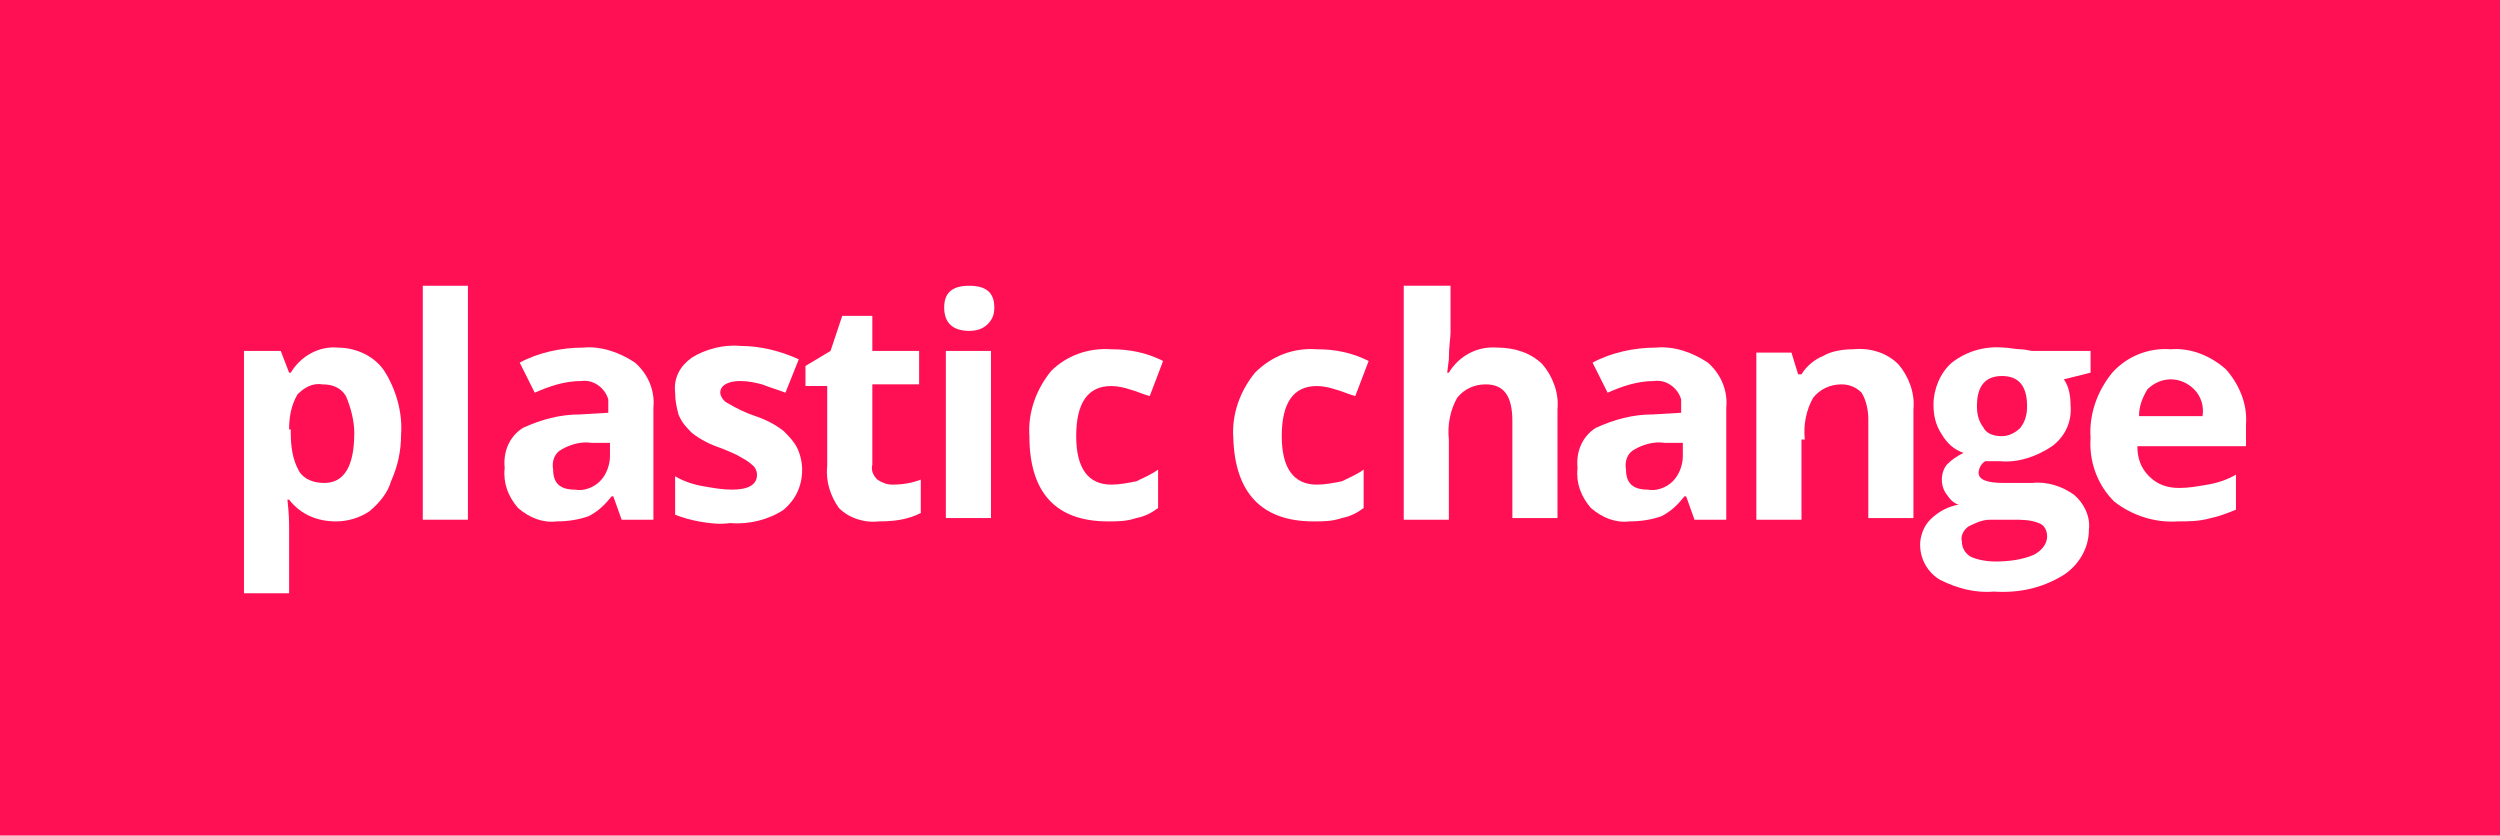 <?xml version="1.0" encoding="utf-8"?>
<!-- Generator: Adobe Illustrator 28.0.0, SVG Export Plug-In . SVG Version: 6.00 Build 0)  -->
<svg version="1.1" id="Lag_1" xmlns="http://www.w3.org/2000/svg" xmlns:xlink="http://www.w3.org/1999/xlink" x="0px" y="0px"
	 viewBox="0 0 149.6 50" style="enable-background:new 0 0 149.6 50;" xml:space="preserve">
<style type="text/css">
	.st0{fill:#FF1054;}
	.st1{fill:#FFFFFF;}
</style>
<g id="Layer_2">
	<g id="Layer_1-2">
		<rect class="st0" width="149.6" height="50"/>
		<path class="st1" d="M97.5,31.2c0.7,0,1.3-0.1,1.9-0.3c0.6-0.3,1-0.7,1.4-1.2h0.1l0.5,1.4h1.9v-6.7c0.1-1-0.3-2-1.1-2.7
			c-0.9-0.6-2-1-3.1-0.9c-1.3,0-2.7,0.3-3.8,0.9l0.9,1.8c0.9-0.4,1.8-0.7,2.8-0.7c0.7-0.1,1.4,0.4,1.6,1.1c0,0.1,0,0.3,0,0.4v0.4
			l-1.7,0.1c-1.2,0-2.3,0.3-3.4,0.8c-0.8,0.5-1.2,1.4-1.1,2.4c-0.1,0.9,0.2,1.7,0.8,2.4C95.9,31,96.7,31.3,97.5,31.2z M97.8,26.9
			c0.5-0.3,1.2-0.5,1.8-0.4l1.1,0v0.8c0,0.5-0.2,1.1-0.6,1.5c-0.4,0.4-1,0.6-1.5,0.5c-0.9,0-1.3-0.4-1.3-1.2
			C97.2,27.6,97.4,27.1,97.8,26.9z"/>
		<path class="st1" d="M108,26.3c-0.1-0.9,0.1-1.8,0.5-2.5c0.4-0.5,1-0.8,1.7-0.8c0.5,0,0.9,0.2,1.2,0.5c0.3,0.5,0.4,1.1,0.4,1.6V31
			h2.7v-6.5c0.1-1-0.3-2-0.9-2.7c-0.7-0.7-1.7-1-2.7-0.9c-0.6,0-1.3,0.1-1.8,0.4c-0.5,0.2-1,0.6-1.3,1.1h-0.2l-0.4-1.3h-2.1v10h2.7
			V26.3z"/>
		<path class="st1" d="M116.1,34.7c1,0.5,2.1,0.8,3.2,0.7c1.5,0.1,2.9-0.2,4.2-1c0.9-0.6,1.5-1.6,1.5-2.7c0.1-0.8-0.3-1.6-0.9-2.1
			c-0.7-0.5-1.6-0.8-2.5-0.7h-1.7c-1,0-1.5-0.2-1.5-0.6c0-0.3,0.2-0.6,0.4-0.7l0.4,0l0.5,0c1.1,0.1,2.2-0.3,3.1-0.9
			c0.8-0.6,1.2-1.5,1.1-2.5c0-0.5-0.1-1.1-0.4-1.5l1.6-0.4V21h-3.5c-0.1,0-0.4-0.1-0.7-0.1c-0.3,0-0.7-0.1-1-0.1
			c-1.1-0.1-2.2,0.2-3.1,0.9c-0.7,0.6-1.1,1.6-1.1,2.5c0,0.6,0.1,1.2,0.5,1.8c0.3,0.5,0.7,0.9,1.3,1.1c-0.4,0.2-0.7,0.4-1,0.7
			c-0.4,0.5-0.4,1.3,0,1.8c0.2,0.3,0.4,0.5,0.7,0.6c-0.6,0.1-1.2,0.4-1.7,0.9c-0.4,0.4-0.6,1-0.6,1.5
			C114.9,33.5,115.4,34.3,116.1,34.7z M119.8,22.5c1,0,1.5,0.6,1.5,1.8c0,0.5-0.1,0.9-0.4,1.3c-0.3,0.3-0.7,0.5-1.1,0.5
			c-0.4,0-0.9-0.1-1.1-0.5c-0.3-0.4-0.4-0.8-0.4-1.3C118.3,23.1,118.8,22.5,119.8,22.5z M117.8,31.5c0.4-0.2,0.8-0.4,1.3-0.4h1.4
			c0.5,0,1,0,1.5,0.2c0.3,0.1,0.5,0.4,0.5,0.8c0,0.5-0.4,0.9-0.8,1.1c-0.7,0.3-1.5,0.4-2.3,0.4c-0.5,0-1.1-0.1-1.5-0.3
			c-0.3-0.2-0.5-0.5-0.5-0.9C117.3,32.1,117.5,31.7,117.8,31.5L117.8,31.5z"/>
		<path class="st1" d="M86.7,26.3c-0.1-0.9,0.1-1.8,0.5-2.5c0.4-0.5,1-0.8,1.7-0.8c1.1,0,1.6,0.7,1.6,2.2V31h2.7v-6.5
			c0.1-1-0.3-2-0.9-2.7c-0.7-0.7-1.7-1-2.7-1c-1.2-0.1-2.3,0.5-2.9,1.5h-0.1l0.1-0.8c0-0.8,0.1-1.3,0.1-1.6v-2.8H84v14h2.7V26.3z"/>
		<path class="st1" d="M78.6,31.2c0.6,0,1.1,0,1.7-0.2c0.5-0.1,0.9-0.3,1.3-0.6v-2.3c-0.4,0.3-0.9,0.5-1.3,0.7
			c-0.5,0.1-1,0.2-1.5,0.2c-1.4,0-2.1-1-2.1-2.9c0-2,0.7-3,2.1-3c0.4,0,0.8,0.1,1.1,0.2c0.4,0.1,0.8,0.3,1.2,0.4l0.8-2.1
			c-1-0.5-2-0.7-3.1-0.7c-1.4-0.1-2.7,0.4-3.7,1.4c-0.9,1.1-1.4,2.5-1.3,3.9C73.9,29.5,75.5,31.2,78.6,31.2z"/>
		<path class="st1" d="M130.3,31.2c0.7,0,1.3,0,2-0.2c0.5-0.1,1-0.3,1.5-0.5v-2.1c-0.5,0.3-1.1,0.5-1.7,0.6
			c-0.6,0.1-1.1,0.2-1.7,0.2c-0.7,0-1.3-0.2-1.8-0.7c-0.5-0.5-0.7-1.1-0.7-1.8h6.5v-1.3c0.1-1.2-0.4-2.4-1.2-3.3
			c-0.9-0.8-2.1-1.3-3.3-1.2c-1.3-0.1-2.6,0.4-3.5,1.4c-0.9,1.1-1.4,2.5-1.3,3.9c-0.1,1.4,0.4,2.8,1.4,3.8
			C127.5,30.8,128.9,31.3,130.3,31.2z M128.5,23.3c0.4-0.4,0.9-0.6,1.4-0.6c0.5,0,1,0.2,1.4,0.6c0.4,0.4,0.6,1,0.5,1.6H128
			C128,24.3,128.2,23.8,128.5,23.3L128.5,23.3z"/>
		<rect x="56.6" y="21" class="st1" width="2.7" height="10"/>
		<path class="st1" d="M66.3,31.2c0.6,0,1.1,0,1.7-0.2c0.5-0.1,0.9-0.3,1.3-0.6v-2.3c-0.4,0.3-0.9,0.5-1.3,0.7
			c-0.5,0.1-1,0.2-1.5,0.2c-1.4,0-2.1-1-2.1-2.9c0-2,0.7-3,2.1-3c0.4,0,0.8,0.1,1.1,0.2c0.4,0.1,0.8,0.3,1.2,0.4l0.8-2.1
			c-1-0.5-2-0.7-3.1-0.7c-1.4-0.1-2.7,0.4-3.6,1.3c-0.9,1.1-1.4,2.5-1.3,3.9C61.6,29.5,63.2,31.2,66.3,31.2z"/>
		<rect x="25.3" y="17.1" class="st1" width="2.7" height="14"/>
		<path class="st1" d="M33.3,31.2c0.7,0,1.3-0.1,1.9-0.3c0.6-0.3,1-0.7,1.4-1.2h0.1l0.5,1.4h1.9v-6.7c0.1-1-0.3-2-1.1-2.7
			c-0.9-0.6-2-1-3.1-0.9c-1.3,0-2.7,0.3-3.8,0.9l0.9,1.8c0.9-0.4,1.8-0.7,2.8-0.7c0.7-0.1,1.4,0.4,1.6,1.1c0,0.1,0,0.3,0,0.4v0.4
			l-1.7,0.1c-1.2,0-2.3,0.3-3.4,0.8c-0.8,0.5-1.2,1.4-1.1,2.4c-0.1,0.9,0.2,1.7,0.8,2.4C31.7,31,32.5,31.3,33.3,31.2z M33.6,26.9
			c0.5-0.3,1.2-0.5,1.8-0.4l1.1,0v0.8c0,0.5-0.2,1.1-0.6,1.5c-0.4,0.4-1,0.6-1.5,0.5c-0.9,0-1.3-0.4-1.3-1.2
			C33,27.6,33.2,27.1,33.6,26.9z"/>
		<path class="st1" d="M17.3,31.4c0-0.1,0-0.6-0.1-1.5h0.1c0.7,0.9,1.7,1.3,2.8,1.3c0.7,0,1.4-0.2,2-0.6c0.6-0.5,1.1-1.1,1.3-1.8
			C23.8,27.9,24,27,24,26c0.1-1.3-0.3-2.7-1-3.8c-0.6-0.9-1.7-1.4-2.8-1.4c-1.1-0.1-2.2,0.5-2.8,1.5h-0.1L16.8,21h-2.2v14.5h2.7
			V31.4z M17.3,25.7c0-0.7,0.1-1.4,0.5-2.1c0.4-0.4,0.9-0.7,1.5-0.6c0.6,0,1.1,0.2,1.4,0.7c0.3,0.7,0.5,1.5,0.5,2.2c0,2-0.6,3-1.8,3
			c-0.6,0-1.2-0.2-1.5-0.7c-0.4-0.7-0.5-1.5-0.5-2.3V25.7z"/>
		<path class="st1" d="M58,19.8c0.4,0,0.8-0.1,1.1-0.4c0.3-0.3,0.4-0.6,0.4-1c0-0.9-0.5-1.3-1.5-1.3c-1,0-1.5,0.4-1.5,1.3
			C56.5,19.3,57,19.8,58,19.8z"/>
		<path class="st1" d="M49.5,27.9c-0.1,0.9,0.2,1.8,0.7,2.5c0.6,0.6,1.5,0.9,2.4,0.8c0.9,0,1.7-0.1,2.5-0.5v-2
			C54.6,28.9,54,29,53.4,29c-0.3,0-0.6-0.1-0.9-0.3c-0.2-0.2-0.4-0.5-0.3-0.9v-4.8H55V21h-2.8v-2.1h-1.8L49.7,21l-1.5,0.9v1.2h1.3
			V27.9z"/>
		<path class="st1" d="M41.4,25.9c0.5,0.4,1.1,0.7,1.7,0.9c0.5,0.2,1,0.4,1.3,0.6c0.2,0.1,0.5,0.3,0.7,0.5c0.1,0.1,0.2,0.3,0.2,0.5
			c0,0.6-0.5,0.9-1.5,0.9c-0.6,0-1.1-0.1-1.7-0.2c-0.6-0.1-1.2-0.3-1.7-0.6v2.3c0.5,0.2,0.9,0.3,1.4,0.4c0.6,0.1,1.2,0.2,1.9,0.1
			c1.1,0.1,2.3-0.2,3.2-0.8c0.7-0.6,1.1-1.4,1.1-2.4c0-0.4-0.1-0.9-0.3-1.3c-0.2-0.4-0.5-0.7-0.8-1c-0.5-0.4-1.1-0.7-1.7-0.9
			c-0.6-0.2-1.2-0.5-1.7-0.8c-0.2-0.1-0.4-0.4-0.4-0.6c0-0.4,0.4-0.7,1.2-0.7c0.5,0,0.9,0.1,1.3,0.2c0.5,0.2,0.9,0.3,1.4,0.5l0.8-2
			c-1.1-0.5-2.3-0.8-3.5-0.8c-1-0.1-2.1,0.2-2.9,0.7c-0.7,0.5-1.1,1.2-1,2.1c0,0.5,0.1,0.9,0.2,1.3C40.8,25.3,41.1,25.6,41.4,25.9z"
			/>
	</g>
</g>
</svg>
